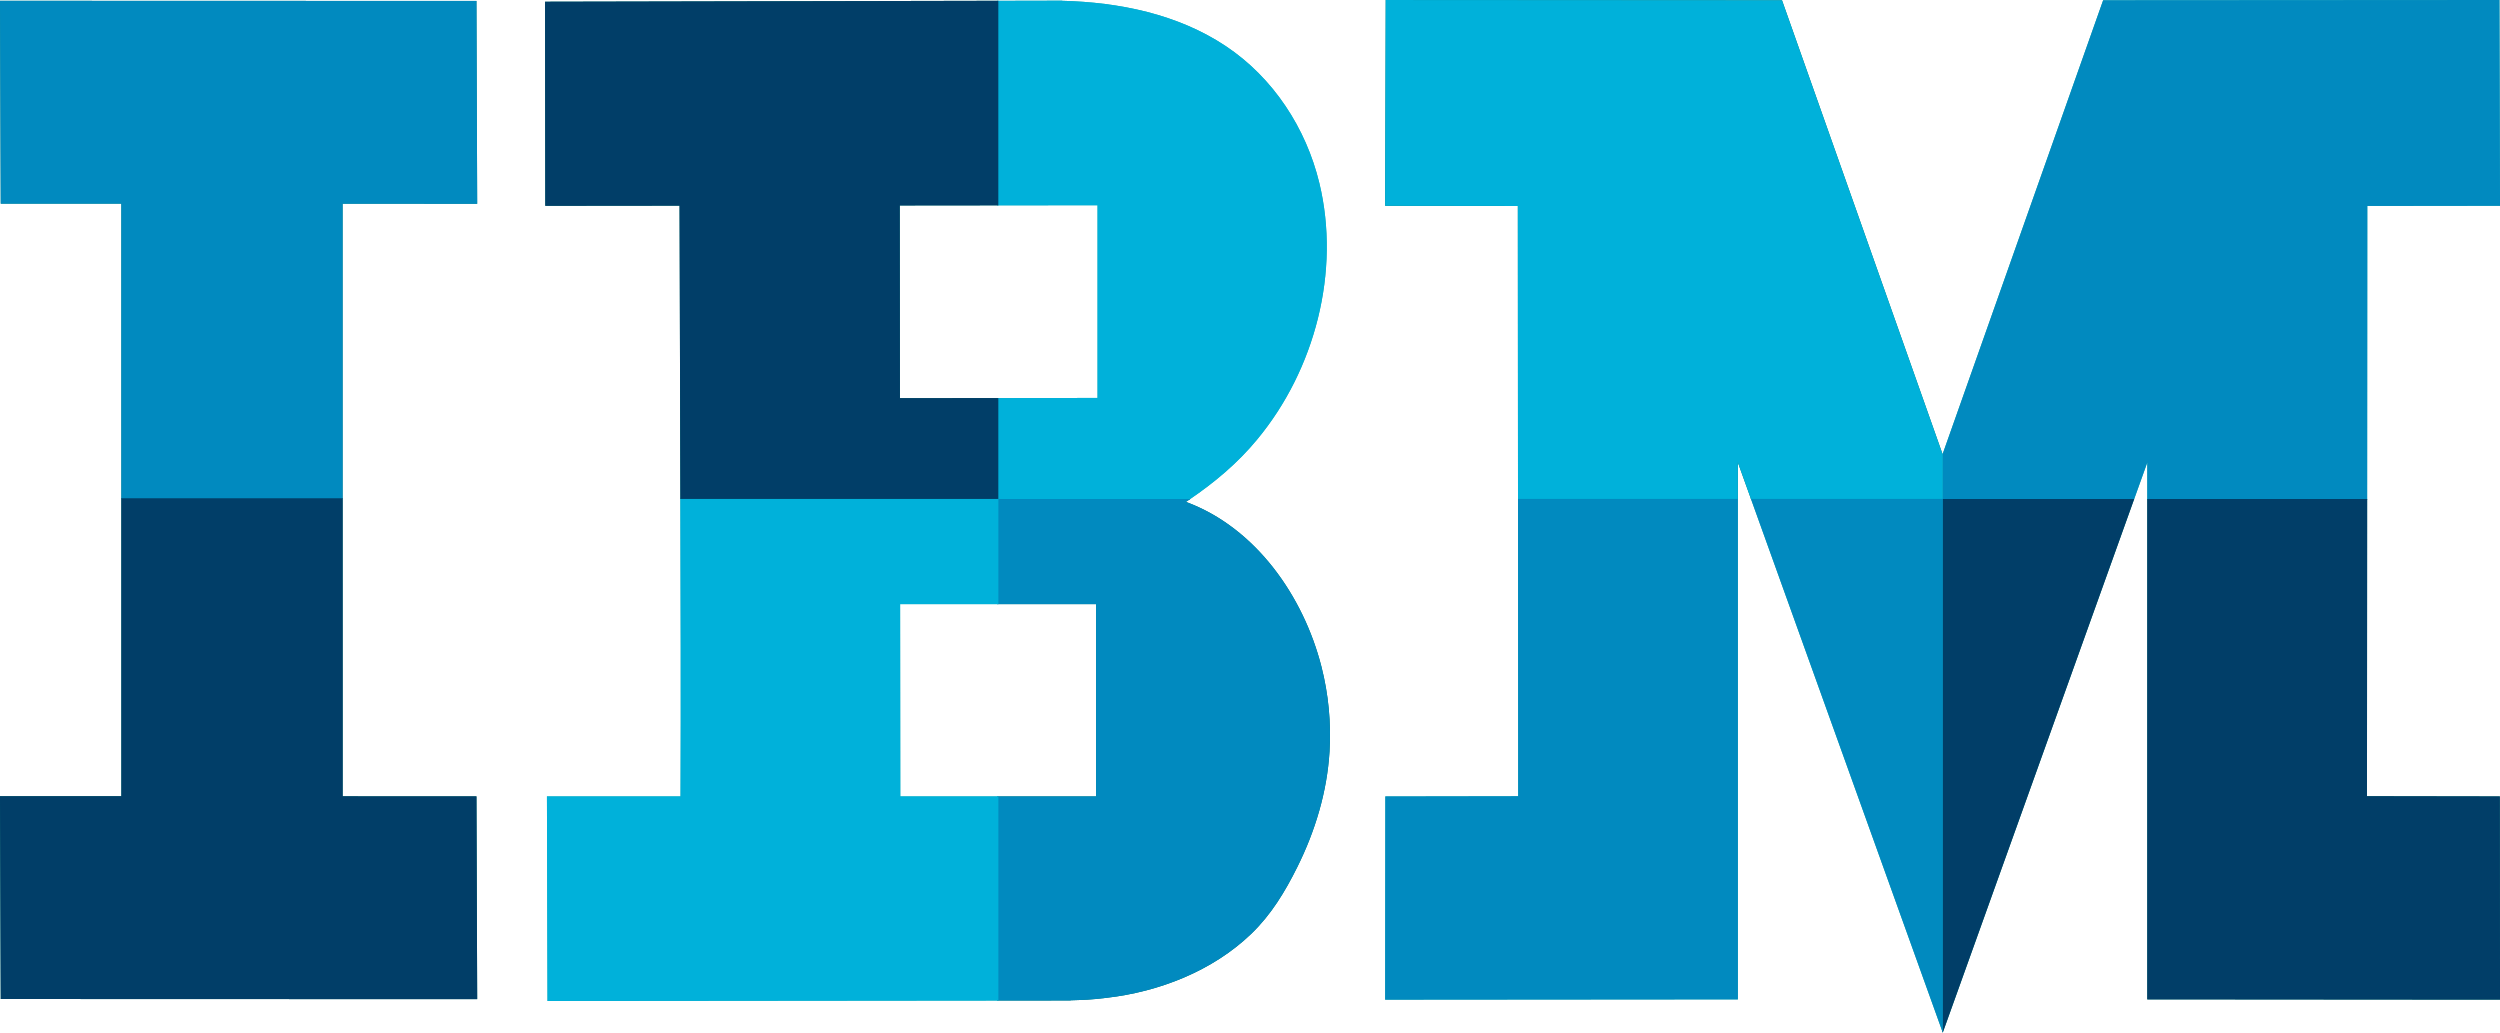 <?xml version="1.0" encoding="UTF-8"?>
<!DOCTYPE svg PUBLIC "-//W3C//DTD SVG 1.1//EN" "http://www.w3.org/Graphics/SVG/1.1/DTD/svg11.dtd">
<svg version="1.1" xmlns="http://www.w3.org/2000/svg" xmlns:xlink="http://www.w3.org/1999/xlink" x="0" y="0" width="168.094" height="69.426" viewBox="0, 0, 168.094, 69.426">
  <g id="Layer_1" transform="translate(-316.87, -254.87)">
    <g>
      <path d="M325.028,288.418 L325.027,268.564 L316.92,268.562 L316.87,254.924 L348.906,254.934 L348.955,268.572 L339.907,268.569 L339.908,288.418 z" fill="#168883"/>
      <path d="M348.955,322.051 L316.92,322.041 L316.87,308.403 L325.03,308.406 L325.028,288.373 L339.908,288.373 L339.91,308.411 L348.906,308.413 z" fill="#00726A"/>
      <path d="M447.484,288.475 L447.484,285.409 L447.484,285.409 L458.281,254.887 L484.927,254.87 L484.965,268.707 L476.042,268.718 L476.031,288.475 L461.248,288.475 L461.248,285.967 L460.348,288.475 z" fill="#28B3B0"/>
      <path d="M447.497,324.296 L447.471,324.224 L447.471,288.42 L460.367,288.42 z" fill="#00726A"/>
      <path d="M484.965,322.083 L461.248,322.065 L461.248,288.42 L476.031,288.42 L476.02,308.404 L484.953,308.418 z" fill="#00726A"/>
      <path d="M447.497,324.296 L434.585,288.373 L447.501,288.373 L447.501,324.285 z" fill="#28B3B0"/>
      <path d="M410.004,322.085 L410.016,308.42 L418.948,308.406 L418.937,288.373 L433.721,288.373 L433.721,322.066 z" fill="#28B3B0"/>
      <path d="M418.937,288.418 L418.926,268.72 L410.004,268.708 L410.042,254.871 L436.687,254.888 L447.484,285.409 L447.498,285.37 L447.498,288.418 L434.601,288.418 L433.721,285.968 L433.721,288.418 z" fill="#00726A"/>
      <path d="M383.926,288.475 L383.926,281.634 L390.666,281.627 L390.666,268.672 L389.259,268.672 L383.926,268.677 L383.926,254.924 L388.278,254.915 L388.279,254.923 C392.122,255.02 396.057,255.817 399.292,257.972 C402.485,260.1 404.689,263.492 405.58,267.179 C407.015,273.116 405.289,279.723 401.402,284.414 C400.099,286 398.516,287.325 396.817,288.475 z" fill="#28B3B0"/>
      <path d="M383.916,322.145 L383.916,308.42 L388.085,308.42 L388.085,308.417 L390.566,308.417 L390.566,295.489 L383.916,295.49 L383.916,288.42 L396.898,288.42 L396.609,288.616 C401.327,290.356 404.518,294.99 405.719,299.687 C406.194,301.546 406.38,303.477 406.265,305.392 C406.102,308.102 405.307,310.735 404.099,313.164 C403.276,314.82 402.336,316.378 400.99,317.669 C398.409,320.145 394.821,321.553 391.284,321.96 C390.02,322.106 389.969,322.089 388.854,322.129 L388.852,322.14 z" fill="#00726A"/>
      <path d="M353.683,322.174 L353.645,308.42 L362.628,308.42 C362.657,301.738 362.633,295.055 362.616,288.373 L383.998,288.373 L383.998,295.49 L377.392,295.491 L377.404,308.42 L383.998,308.42 L383.998,322.145 z" fill="#28B3B0"/>
      <path d="M362.617,288.418 C362.605,281.845 362.574,275.272 362.562,268.699 L353.534,268.708 L353.517,254.985 L383.995,254.923 L383.995,268.677 L377.368,268.684 L377.38,281.641 L383.995,281.634 L383.995,288.418 z" fill="#00726A"/>
      <path d="M325.028,288.418 L325.027,268.564 L316.92,268.562 L316.87,254.924 L348.906,254.934 L348.955,268.572 L339.907,268.569 L339.908,288.418 z" fill="#018ABF"/>
      <path d="M348.955,322.051 L316.92,322.041 L316.87,308.403 L325.03,308.406 L325.028,288.373 L339.908,288.373 L339.91,308.411 L348.906,308.413 z" fill="#013E68"/>
      <path d="M447.484,288.475 L447.484,285.409 L447.484,285.409 L458.281,254.887 L484.927,254.87 L484.965,268.707 L476.042,268.718 L476.031,288.475 L461.248,288.475 L461.248,285.967 L460.348,288.475 z" fill="#018ABF"/>
      <path d="M447.497,324.296 L447.471,324.224 L447.471,288.42 L460.367,288.42 z" fill="#013E68"/>
      <path d="M484.965,322.083 L461.248,322.065 L461.248,288.42 L476.031,288.42 L476.02,308.404 L484.953,308.418 z" fill="#013E68"/>
      <path d="M447.497,324.296 L434.585,288.373 L447.501,288.373 L447.501,324.285 z" fill="#018ABF"/>
      <path d="M410.004,322.085 L410.016,308.42 L418.948,308.406 L418.937,288.373 L433.721,288.373 L433.721,322.066 z" fill="#018ABF"/>
      <path d="M418.937,288.418 L418.926,268.72 L410.004,268.708 L410.042,254.871 L436.687,254.888 L447.484,285.409 L447.498,285.37 L447.498,288.418 L434.601,288.418 L433.721,285.968 L433.721,288.418 z" fill="#00B1DA"/>
      <path d="M383.926,288.475 L383.926,281.634 L390.666,281.627 L390.666,268.672 L389.259,268.672 L383.926,268.677 L383.926,254.924 L388.278,254.915 L388.279,254.923 C392.122,255.02 396.057,255.817 399.292,257.972 C402.485,260.1 404.689,263.492 405.58,267.179 C407.015,273.116 405.289,279.723 401.402,284.414 C400.099,286 398.516,287.325 396.817,288.475 z" fill="#00B1DA"/>
      <path d="M383.916,322.145 L383.916,308.42 L388.085,308.42 L388.085,308.417 L390.566,308.417 L390.566,295.489 L383.916,295.49 L383.916,288.42 L396.898,288.42 L396.609,288.616 C401.327,290.356 404.518,294.99 405.719,299.687 C406.194,301.546 406.38,303.477 406.265,305.392 C406.102,308.102 405.307,310.735 404.099,313.164 C403.276,314.82 402.336,316.378 400.99,317.669 C398.409,320.145 394.821,321.553 391.284,321.96 C390.02,322.106 389.969,322.089 388.854,322.129 L388.852,322.14 z" fill="#018ABF"/>
      <path d="M353.683,322.174 L353.645,308.42 L362.628,308.42 C362.657,301.738 362.633,295.055 362.616,288.373 L383.998,288.373 L383.998,295.49 L377.392,295.491 L377.404,308.42 L383.998,308.42 L383.998,322.145 z" fill="#00B1DA"/>
      <path d="M362.617,288.418 C362.605,281.845 362.574,275.272 362.562,268.699 L353.534,268.708 L353.517,254.985 L383.995,254.923 L383.995,268.677 L377.368,268.684 L377.38,281.641 L383.995,281.634 L383.995,288.418 z" fill="#013E68"/>
    </g>
  </g>
</svg>
